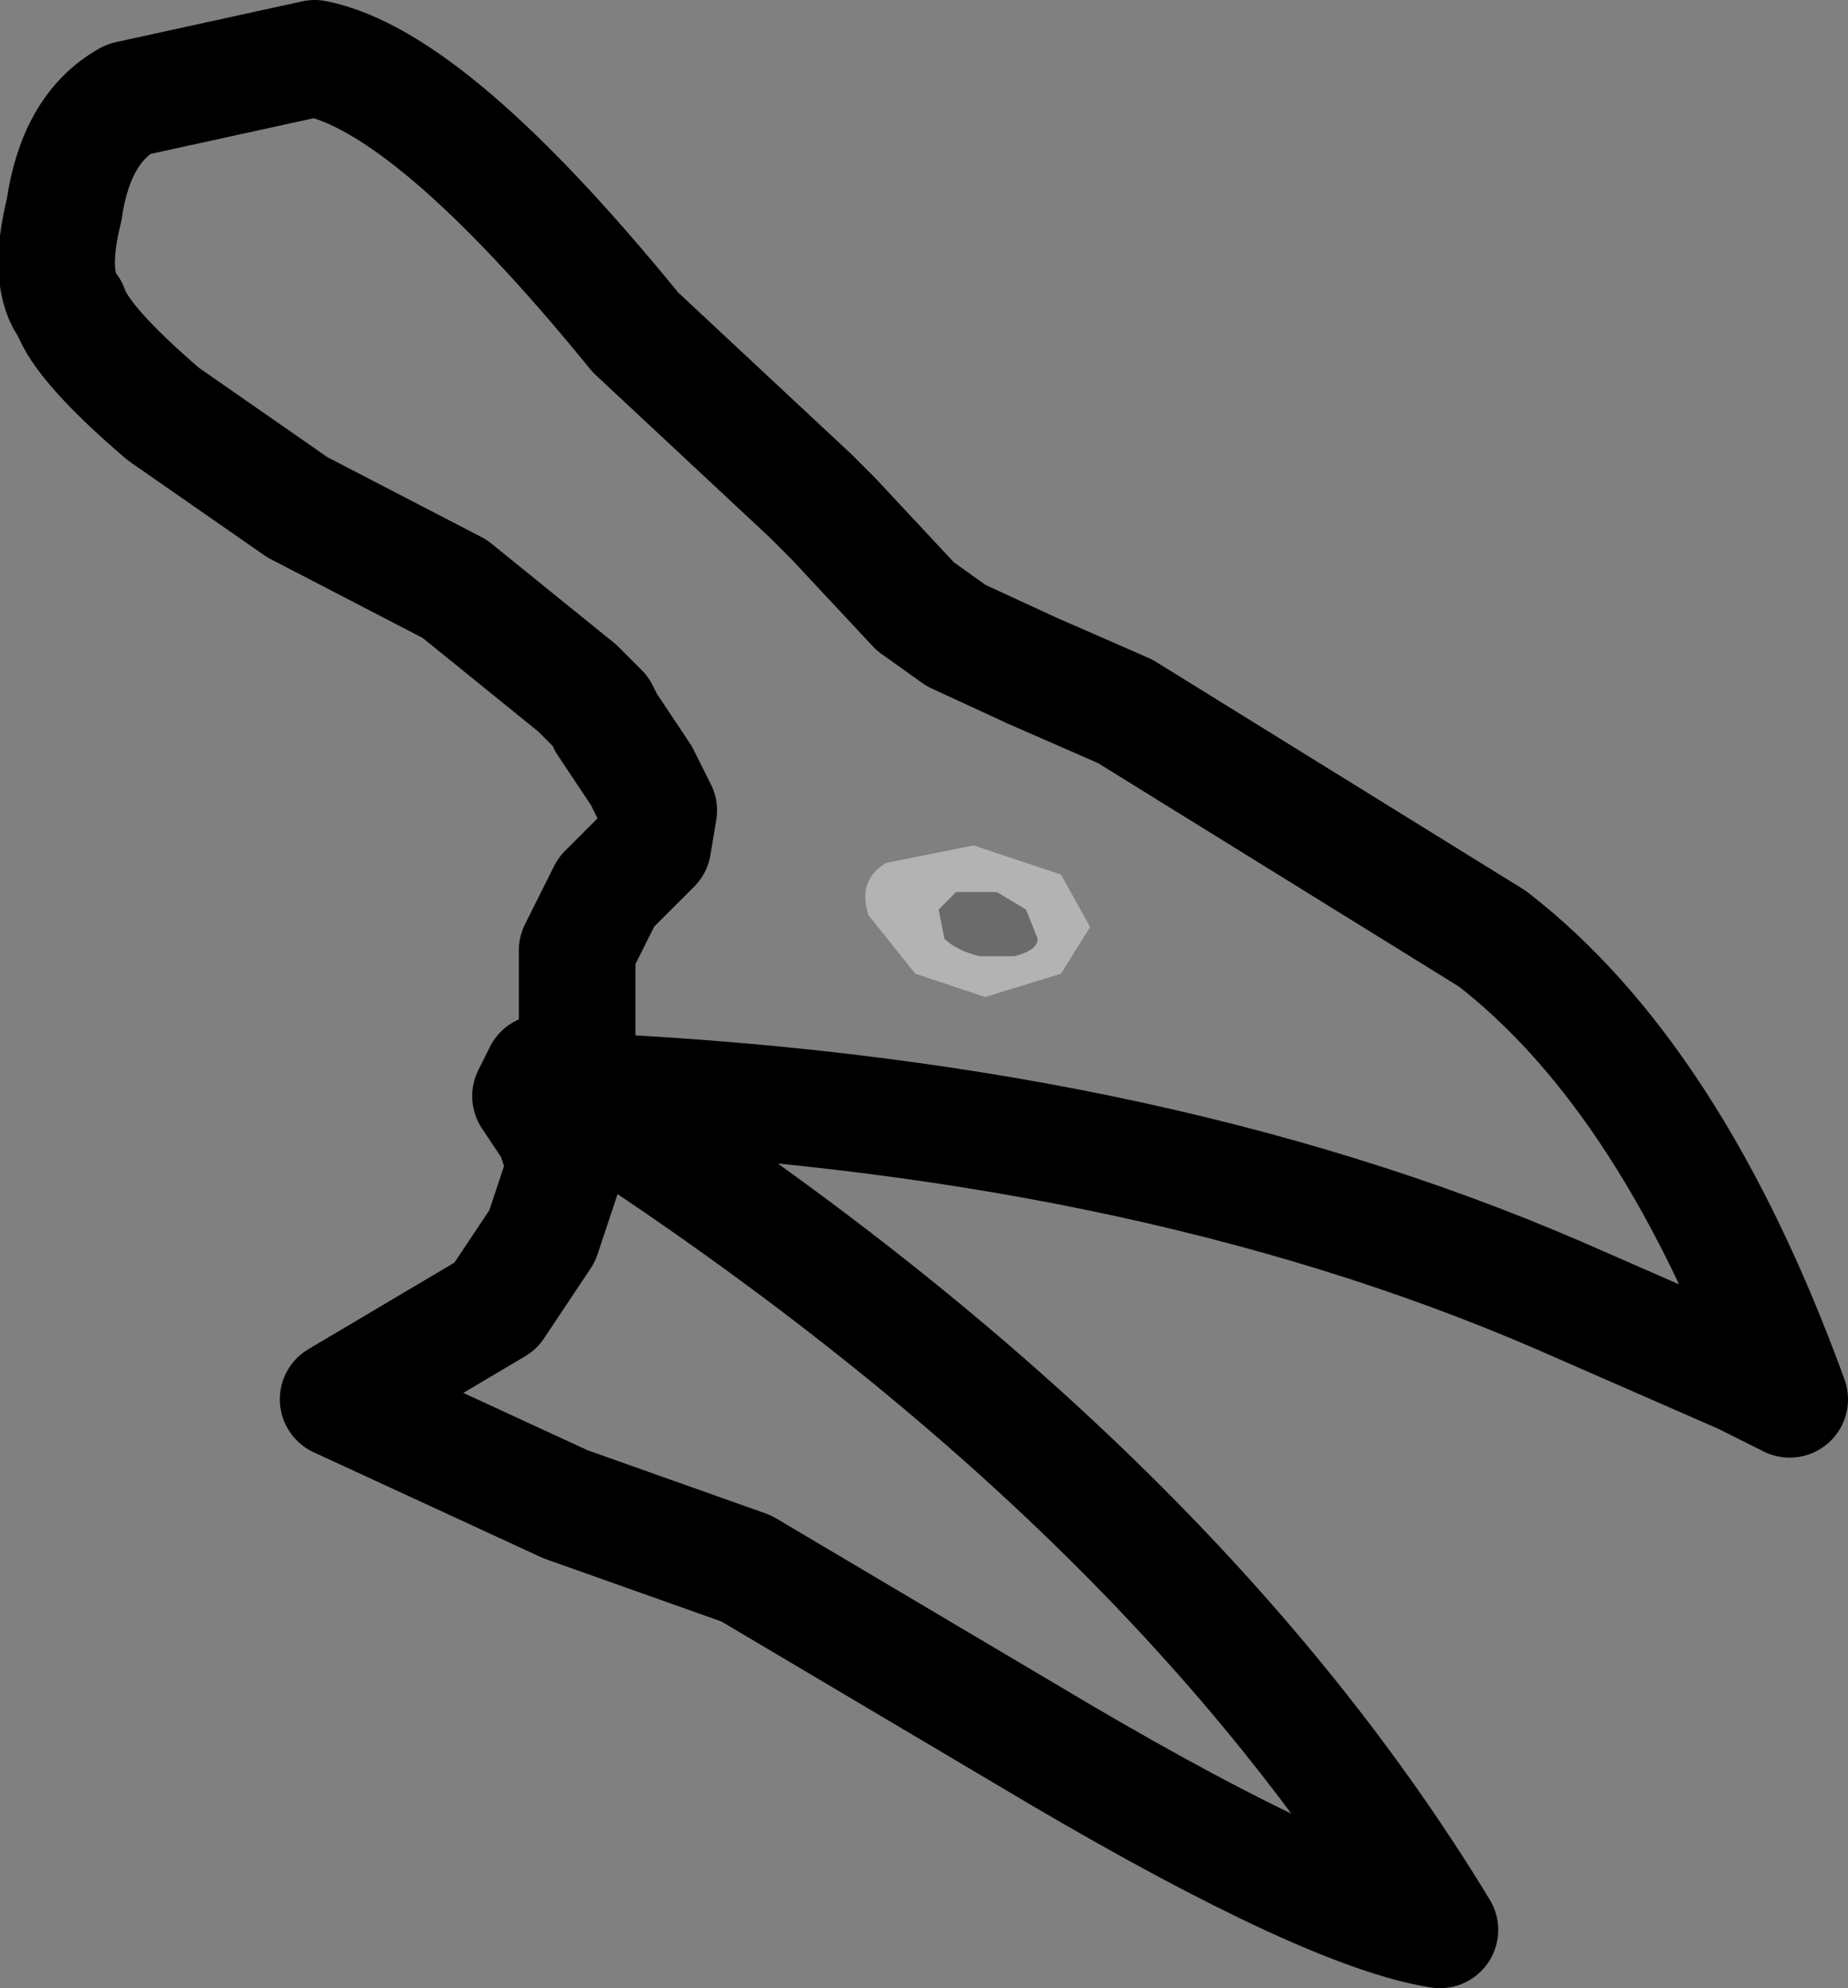 <?xml version="1.0" encoding="UTF-8" standalone="no"?>
<svg xmlns:xlink="http://www.w3.org/1999/xlink" height="17.05px" width="15.85px" xmlns="http://www.w3.org/2000/svg">
  <rect width="100%" height="100%" fill="#808080" stroke="none"/>
  <g transform="matrix(1.0, 0.0, 0.0, 1.0, 5.15, 10.85)">
    <path d="M2.0 -6.4 L2.7 -5.65 3.05 -5.4 3.7 -5.1 4.5 -4.75 7.65 -2.8 Q9.2 -1.6 10.2 1.15 L9.8 0.95 8.2 0.25 Q4.6 -1.3 -0.3 -1.5 4.8 1.75 7.2 5.7 6.25 5.55 3.95 4.2 L1.25 2.6 -0.3 2.05 -2.25 1.15 -0.9 0.35 -0.5 -0.25 -0.3 -0.85 -0.4 -1.15 -0.6 -1.45 -0.55 -1.55 -0.5 -1.65 -0.2 -1.75 -0.2 -2.1 -0.2 -2.7 0.05 -3.2 0.45 -3.6 0.5 -3.9 0.35 -4.2 0.05 -4.65 0.0 -4.75 -0.2 -4.95 -1.25 -5.8 -2.6 -6.5 -3.75 -7.3 Q-4.45 -7.9 -4.55 -8.2 -4.75 -8.45 -4.6 -9.05 -4.5 -9.75 -4.05 -10.0 L-2.45 -10.35 Q-1.45 -10.15 0.3 -8.0 L1.8 -6.6 2.0 -6.4" fill="#ffffff" fill-opacity="0.0" fill-rule="evenodd" stroke="none"/>
    <path d="M2.0 -6.4 L2.7 -5.65 3.05 -5.4 3.7 -5.1 4.5 -4.75 7.65 -2.8 Q9.2 -1.6 10.2 1.15 L9.8 0.95 8.2 0.25 Q4.6 -1.3 -0.3 -1.5 4.8 1.75 7.2 5.7 6.25 5.55 3.95 4.2 L1.25 2.6 -0.3 2.05 -2.25 1.15 -0.9 0.35 -0.5 -0.25 -0.3 -0.85 -0.4 -1.15 -0.6 -1.45 -0.55 -1.55 -0.5 -1.65 -0.2 -1.75 -0.2 -2.1 -0.2 -2.7 0.05 -3.2 0.45 -3.6 0.5 -3.9 0.35 -4.2 0.05 -4.65 0.0 -4.75 -0.2 -4.95 -1.25 -5.8 -2.6 -6.5 -3.75 -7.3 Q-4.45 -7.9 -4.55 -8.2 -4.75 -8.45 -4.6 -9.05 -4.5 -9.75 -4.05 -10.0 L-2.45 -10.35 Q-1.45 -10.15 0.3 -8.0 L1.8 -6.6 2.0 -6.4 Z" fill="none" stroke="#000000" stroke-linecap="round" stroke-linejoin="round" stroke-width="1.0"/>
    <path d="M2.3 -3.0 Q2.2 -3.3 2.45 -3.45 L3.2 -3.6 3.95 -3.35 4.2 -2.9 3.95 -2.5 3.3 -2.3 2.7 -2.5 2.3 -3.0" fill="#ffffff" fill-opacity="0.4" fill-rule="evenodd" stroke="none"/>
    <path d="M2.95 -2.8 L2.9 -3.05 3.05 -3.2 3.4 -3.2 3.65 -3.05 3.75 -2.8 Q3.75 -2.7 3.55 -2.65 L3.25 -2.65 Q3.05 -2.7 2.95 -2.8" fill="#000000" fill-opacity="0.4" fill-rule="evenodd" stroke="none"/>
  </g>
</svg>

